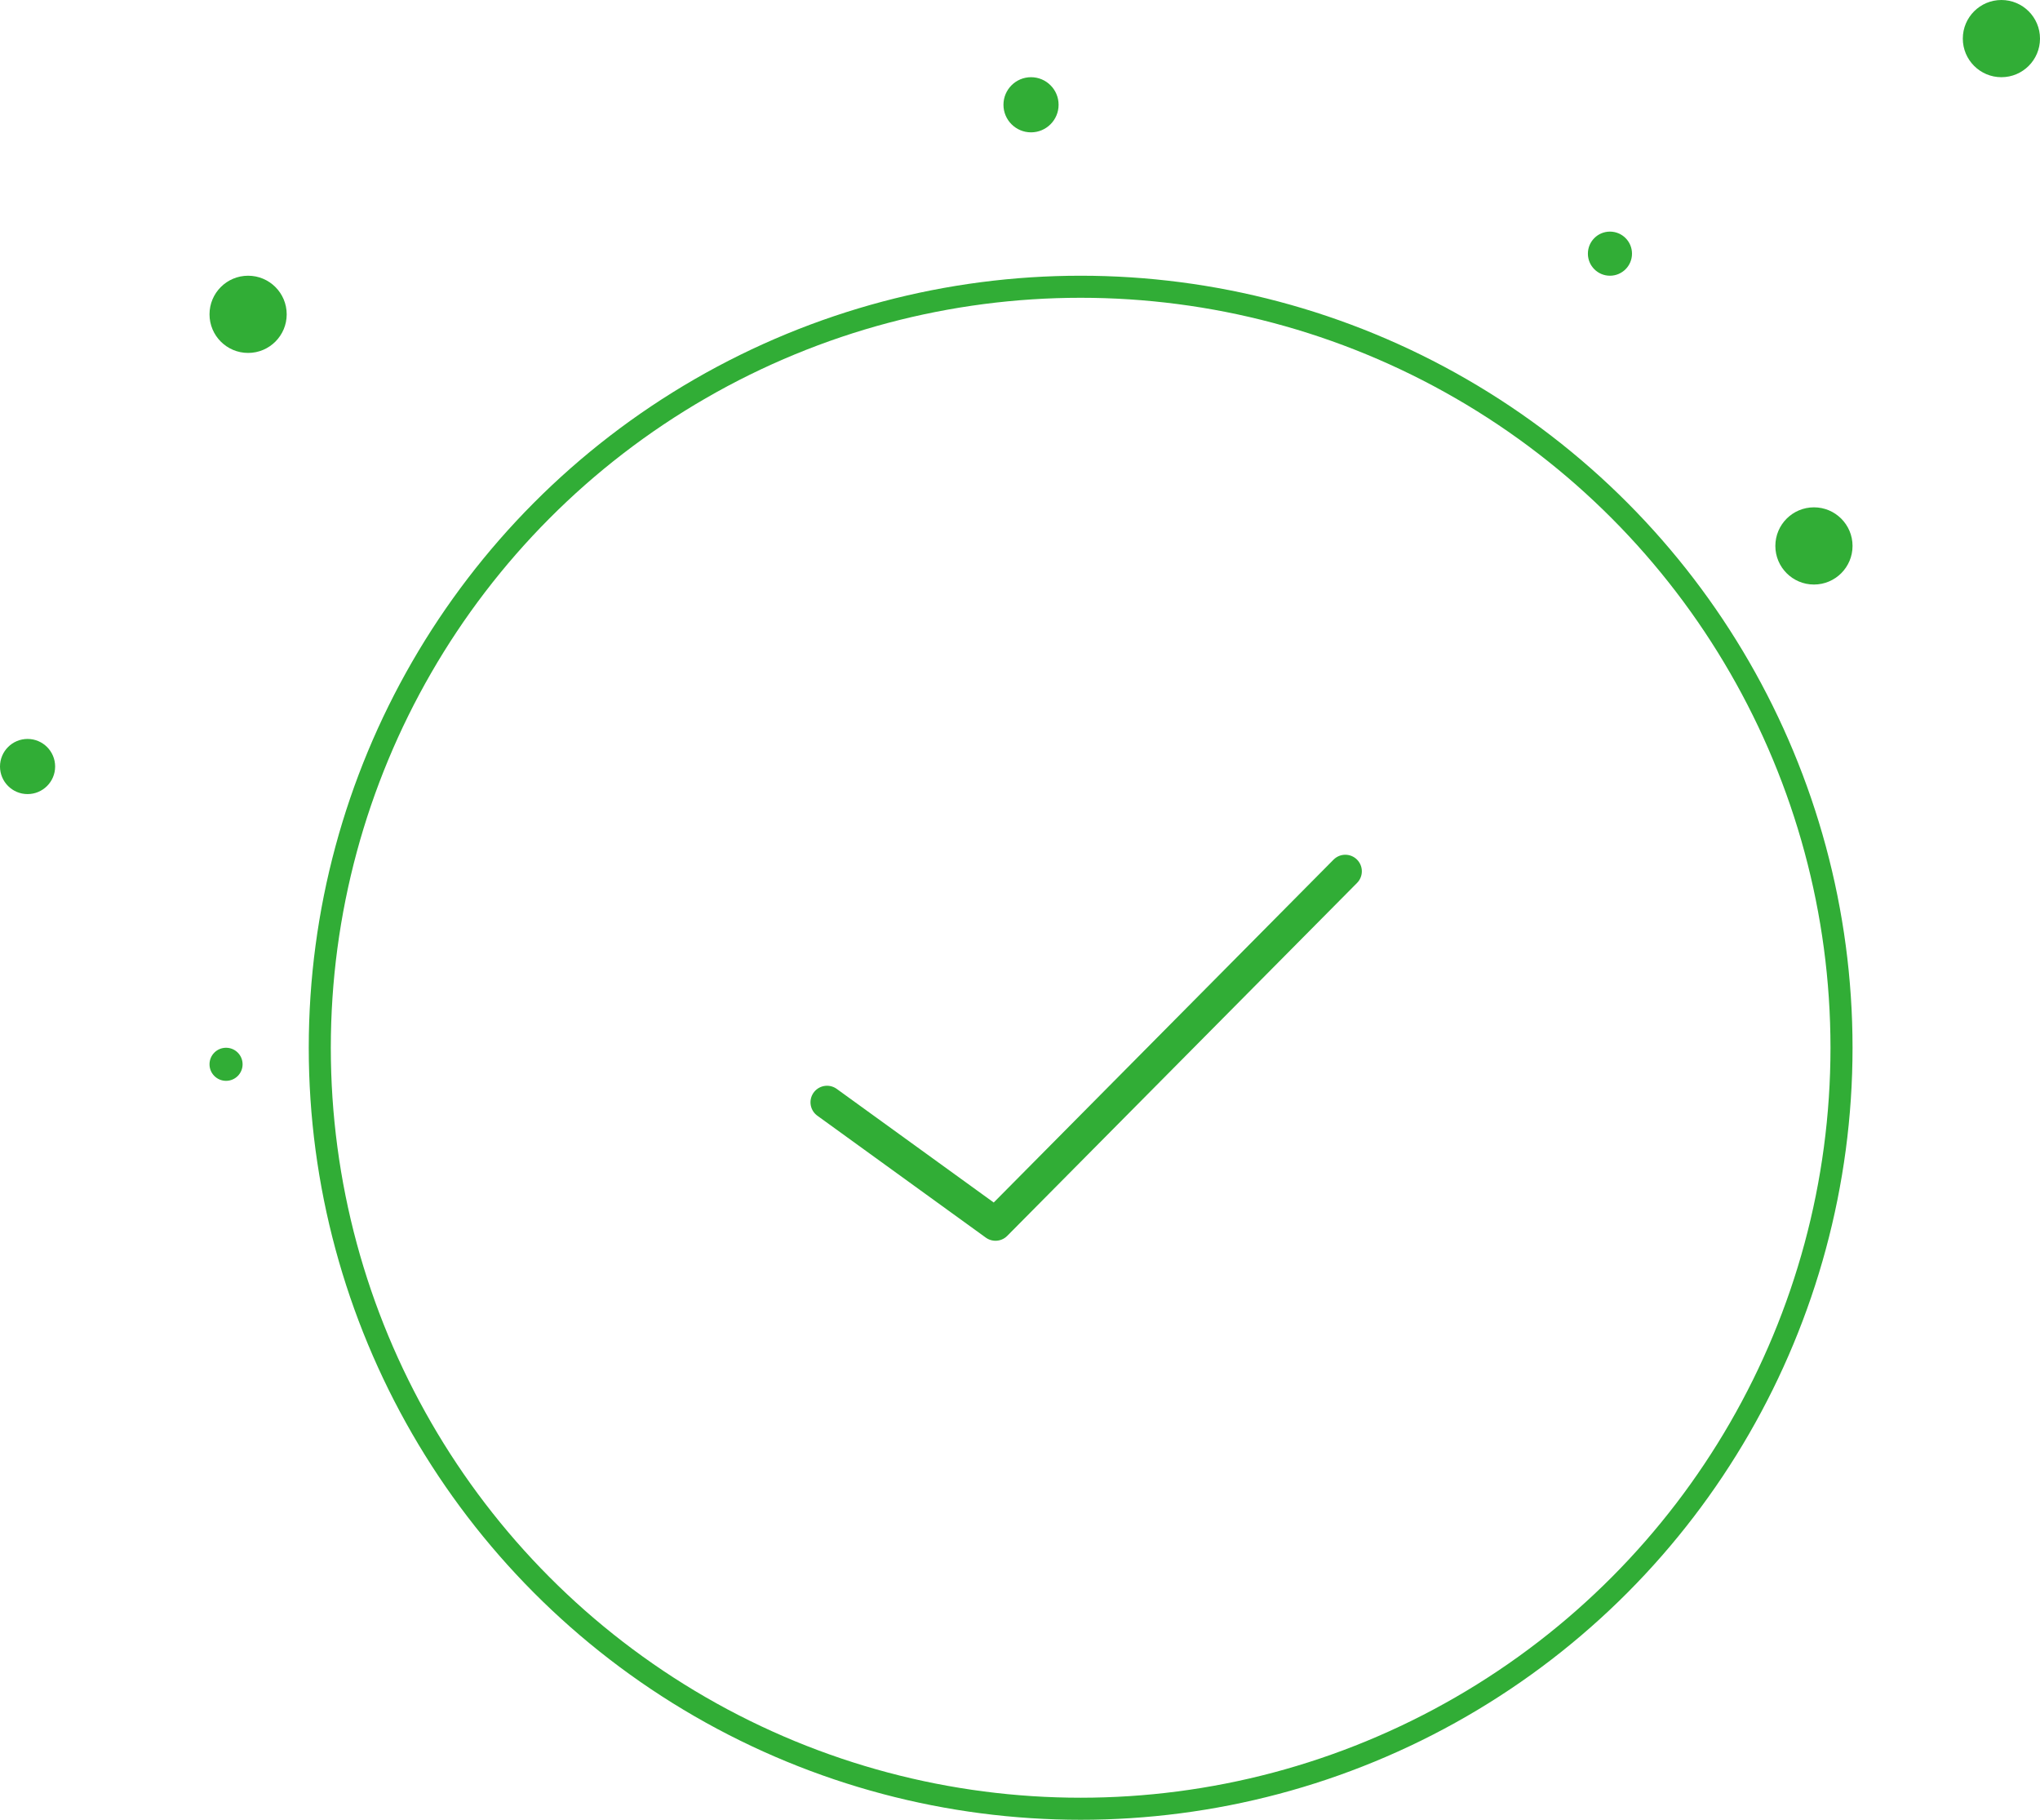 <svg width="185" height="165" viewBox="0 0 185 165" fill="none" xmlns="http://www.w3.org/2000/svg">
<circle cx="98" cy="95" r="69" stroke="#31AD36" stroke-width="2"/>
<path d="M75 99.945L90.278 111L122 79" stroke="#31AD36" stroke-width="3" stroke-linecap="round" stroke-linejoin="round"/>
<circle cx="22.5" cy="28.5" r="3.5" fill="#31AD36"/>
<circle cx="20.5" cy="96.5" r="1.5" fill="#31AD36"/>
<circle cx="181.5" cy="3.5" r="3.5" fill="#31AD36"/>
<circle cx="146" cy="23" r="2" fill="#31AD36"/>
<circle cx="164.5" cy="49.5" r="3.5" fill="#31AD36"/>
<circle cx="93.5" cy="9.5" r="2.5" fill="#31AD36"/>
<circle cx="2.5" cy="69.5" r="2.5" fill="#31AD36"/>
</svg>
